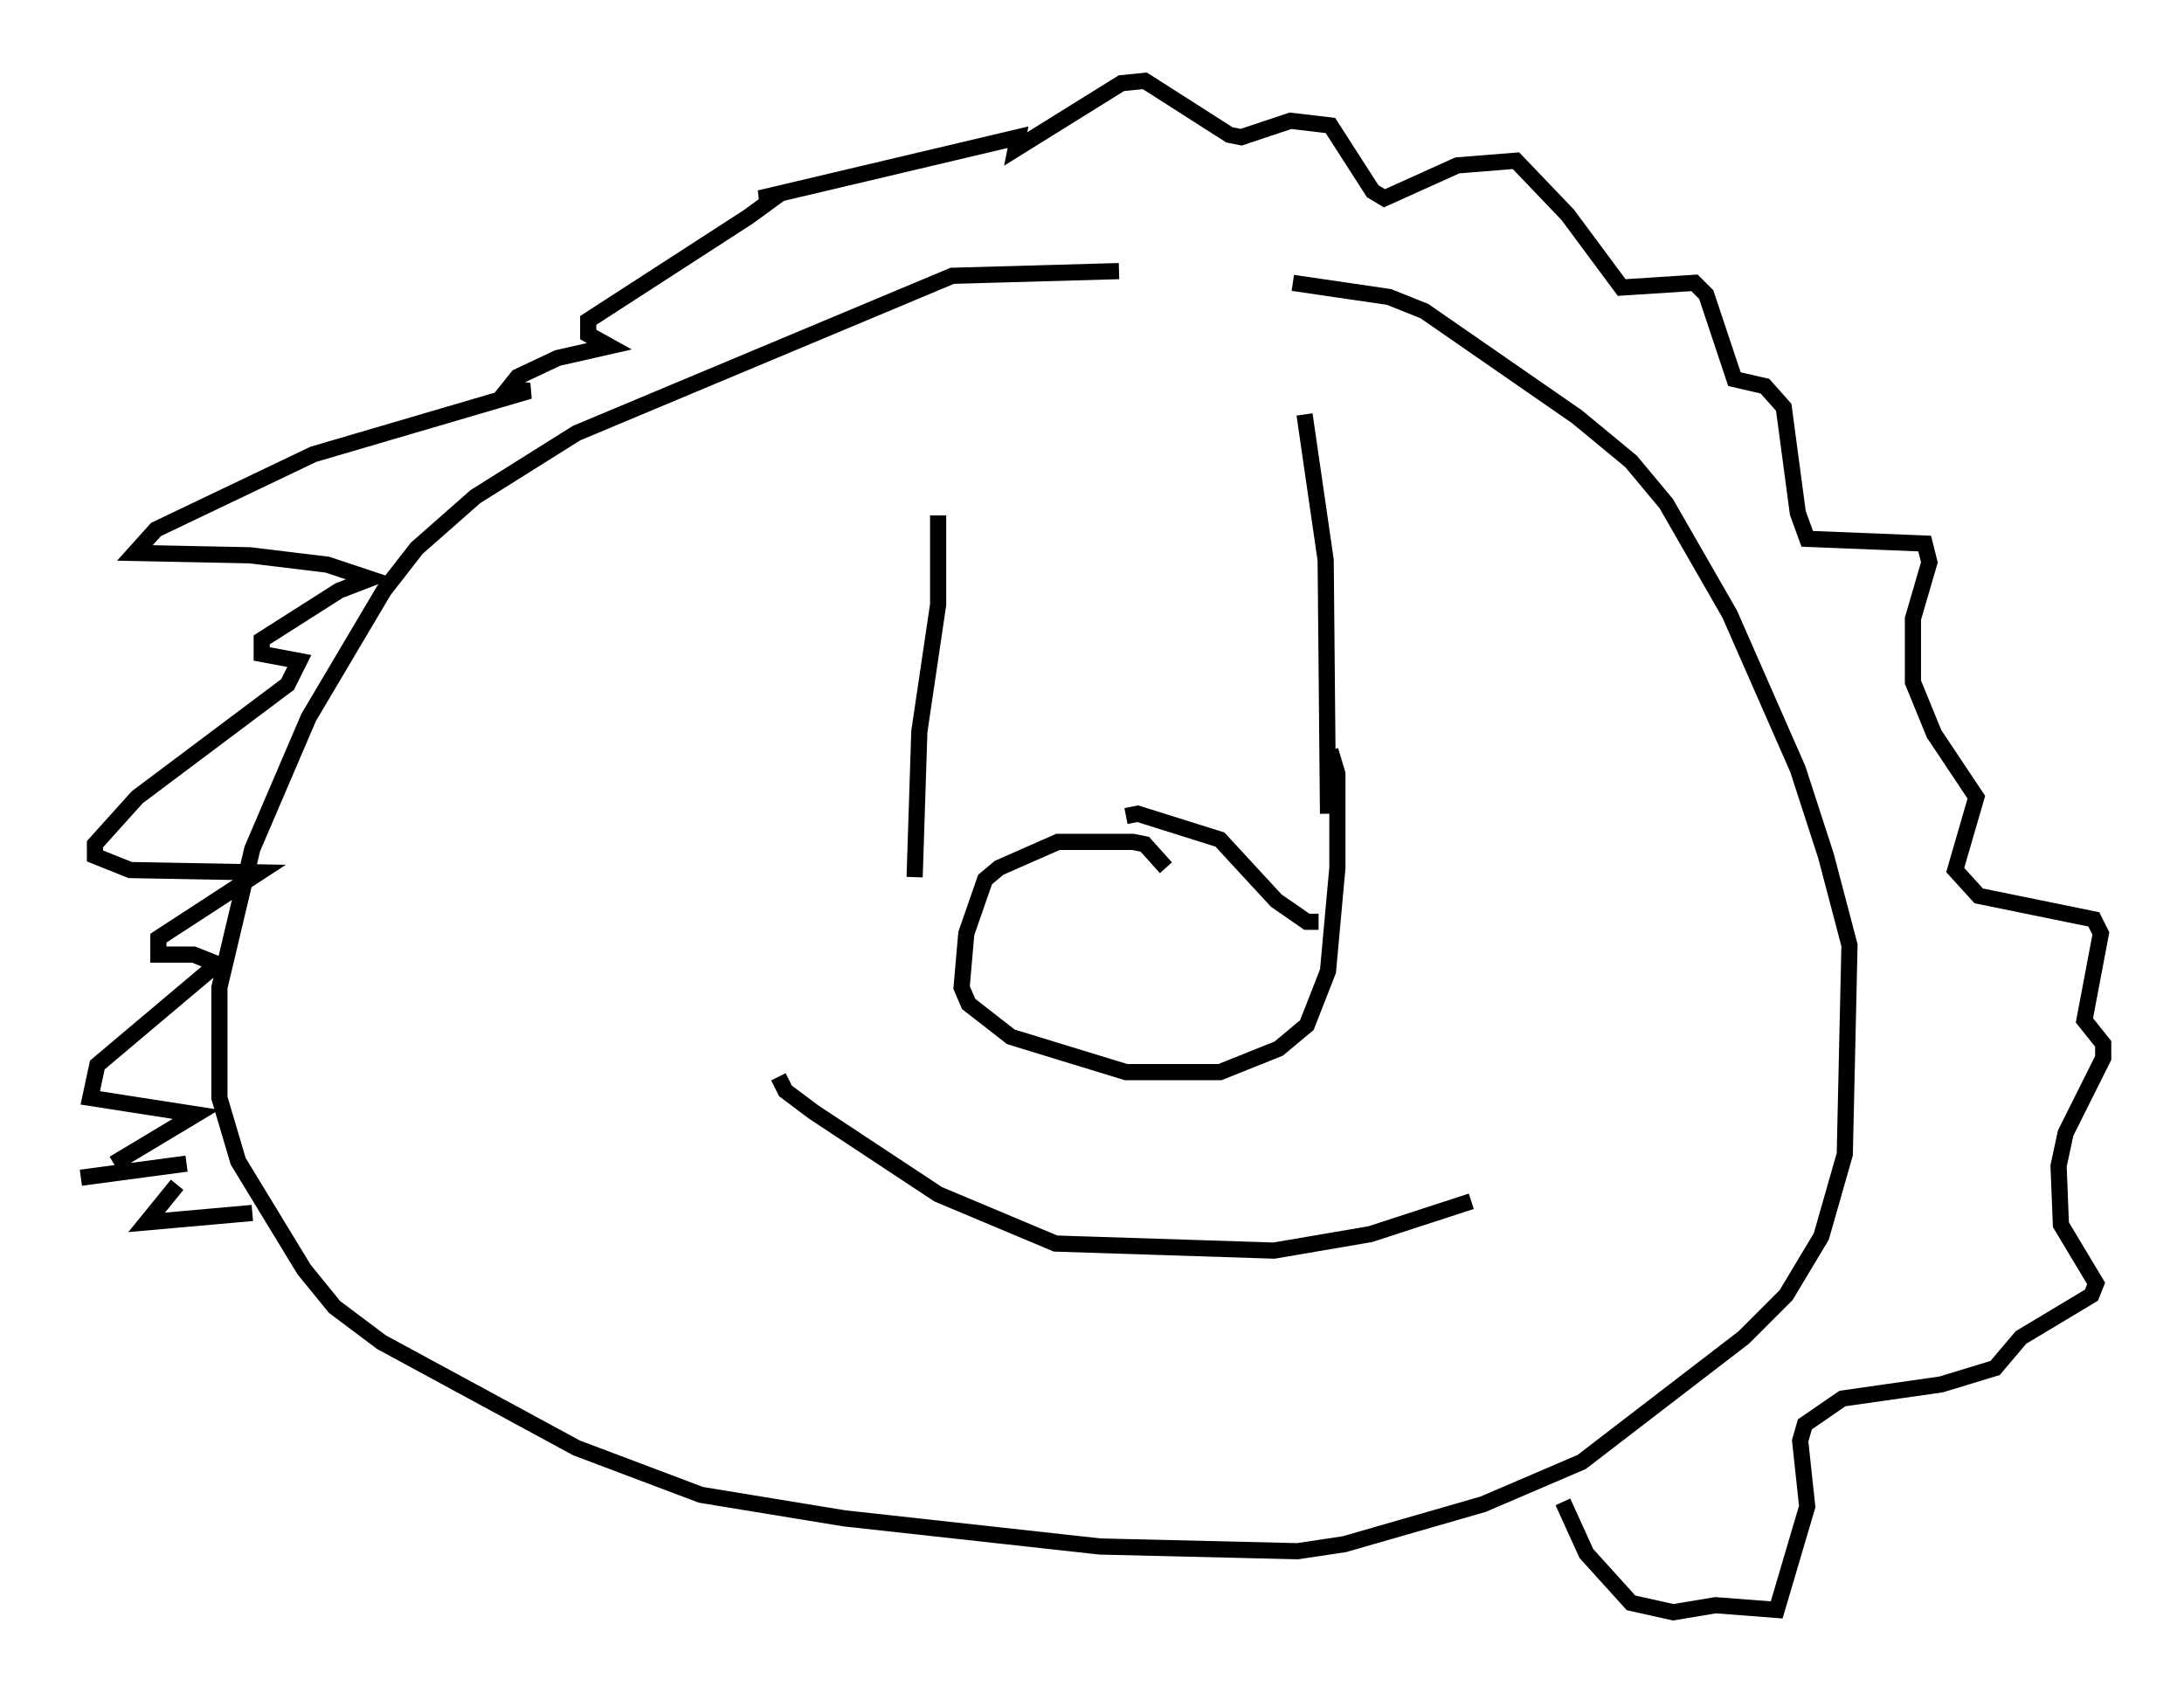 <?xml version="1.0" encoding="utf-8" ?>
<svg baseProfile="full" height="104.704" version="1.1" width="135.061" xmlns="http://www.w3.org/2000/svg" xmlns:ev="http://www.w3.org/2001/xml-events" xmlns:xlink="http://www.w3.org/1999/xlink"><defs /><rect fill="white" height="104.704" width="135.061" x="0" y="0" /><path d="M74.575, 17.056 m-5.374, -0.291 l-10.313, 0.291 -23.24, 9.732 l-6.246, 3.922 -3.631, 3.196 l-2.034, 2.615 -4.648, 7.844 l-3.486, 8.134 -2.034, 8.57 l0.0, 6.827 1.162, 3.922 l4.067, 6.682 1.888, 2.324 l2.905, 2.179 12.056, 6.536 l7.698, 2.905 8.86, 1.453 l15.832, 1.743 12.201, 0.291 l2.905, -0.436 8.57, -2.469 l6.101, -2.615 10.022, -7.698 l2.615, -2.615 2.179, -3.631 l1.453, -5.084 0.291, -12.927 l-1.453, -5.52 -1.743, -5.374 l-4.212, -9.587 -3.922, -6.827 l-2.179, -2.615 -3.341, -2.76 l-9.441, -6.536 -2.179, -0.872 l-5.955, -0.872 m-64.346, 57.519 l-6.536, 0.581 1.888, -2.324 m0.581, -1.307 l-6.536, 0.872 m2.034, -0.872 l5.084, -3.05 -6.536, -1.017 l0.436, -2.034 7.408, -6.246 l-1.453, -0.581 -2.179, 0.0 l0.0, -1.017 6.246, -4.067 l-7.989, -0.145 -2.179, -0.872 l0.0, -0.726 2.615, -2.905 l9.296, -6.972 0.726, -1.453 l-2.324, -0.436 0.0, -0.872 l4.793, -3.05 1.888, -0.726 l-2.615, -0.872 -4.793, -0.581 l-7.117, -0.145 1.307, -1.453 l9.732, -4.648 13.363, -3.922 l-1.307, -0.145 0.581, -0.726 l2.469, -1.162 3.196, -0.726 l-1.307, -0.726 0.0, -0.872 l9.877, -6.391 1.598, -1.162 l-0.872, 0.0 15.978, -3.777 l-0.145, 0.726 6.536, -4.067 l1.453, -0.145 5.229, 3.341 l0.726, 0.145 3.05, -1.017 l2.469, 0.291 2.615, 4.067 l0.726, 0.436 4.503, -2.034 l3.631, -0.291 3.196, 3.341 l3.341, 4.503 4.503, -0.291 l0.726, 0.726 1.743, 5.229 l1.888, 0.436 1.162, 1.307 l0.872, 6.536 0.581, 1.598 l7.263, 0.291 0.291, 1.162 l-1.017, 3.486 0.0, 3.922 l1.307, 3.196 2.615, 3.922 l-1.307, 4.503 1.453, 1.598 l7.117, 1.453 0.436, 0.872 l-1.017, 5.374 1.162, 1.453 l0.0, 0.872 -2.324, 4.648 l-0.436, 2.034 0.145, 3.631 l2.179, 3.631 -0.291, 0.726 l-4.358, 2.615 -1.598, 1.888 l-3.341, 1.017 -6.101, 0.872 l-2.324, 1.598 -0.291, 1.017 l0.436, 4.067 -1.888, 6.391 l-3.777, -0.291 -2.615, 0.436 l-2.615, -0.581 -2.76, -3.05 l-1.453, -3.196 m-38.637, -61.005 l0.0, 5.52 -1.162, 7.844 l-0.291, 9.006 m24.112, -28.614 l1.307, 9.006 0.145, 15.687 m-33.989, 16.268 l0.436, 0.872 1.743, 1.307 l7.698, 5.084 7.263, 3.05 l13.508, 0.436 5.955, -1.017 l6.246, -2.034 m-18.883, -20.626 l-1.307, -1.453 -0.726, -0.145 l-4.648, 0.0 -3.631, 1.598 l-0.872, 0.726 -1.162, 3.341 l-0.291, 3.341 0.436, 1.017 l2.615, 2.034 7.117, 2.179 l5.81, 0.0 3.631, -1.453 l1.743, -1.453 1.307, -3.341 l0.581, -6.391 0.0, -5.81 l-0.436, -1.453 m-12.637, 4.067 l0.726, -0.145 5.084, 1.598 l3.486, 3.777 1.888, 1.307 l0.726, 0.0 " fill="none" stroke="black" stroke-width="1" /></svg>